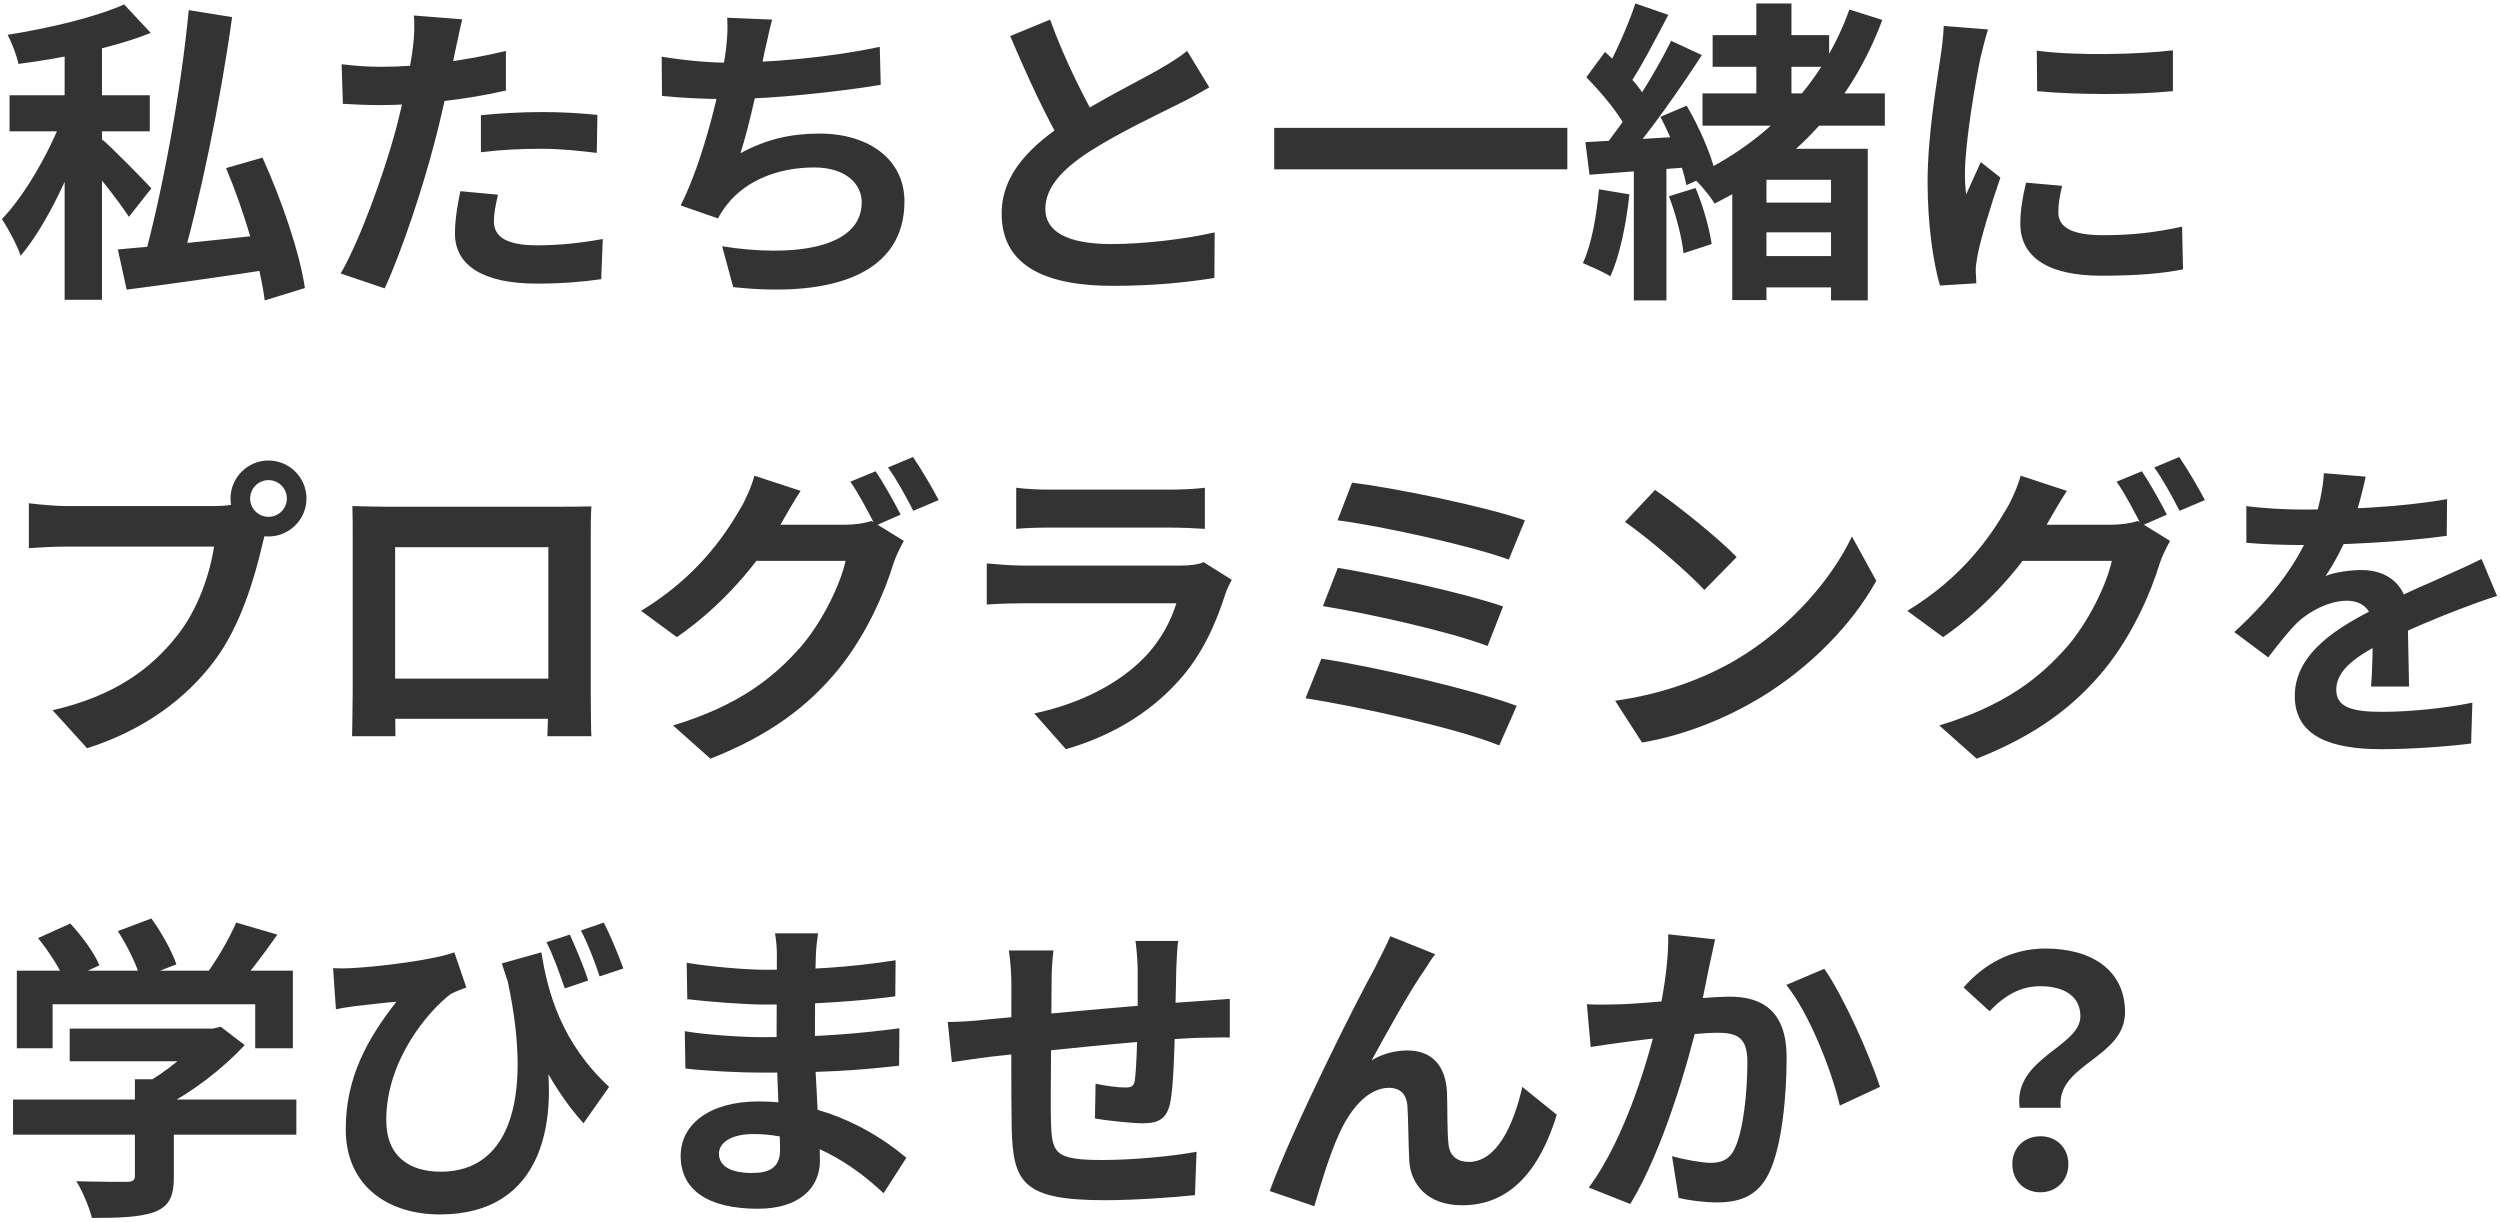 <svg width="616" height="301" viewBox="0 0 616 301" fill="none" xmlns="http://www.w3.org/2000/svg">
<path d="M15.926 8.422V73.864H25.13V8.422H15.926ZM2.354 23.476V32.368H36.908V23.476H2.354ZM16.004 27.298C13.04 35.878 6.644 47.578 0.482 53.974C2.042 56.392 4.226 60.37 5.084 63.022C11.714 55.222 18.11 41.104 21.698 30.028L16.004 27.298ZM30.59 1.09C23.648 4.21 12.182 6.94 1.886 8.578C2.9 10.528 4.148 13.726 4.538 15.754C15.458 14.35 27.938 11.776 37.142 8.11L30.59 1.09ZM24.662 33.928L19.826 38.14C22.946 41.65 29.108 49.294 31.76 53.428L37.298 46.408C35.426 44.38 27.158 35.878 24.662 33.928ZM46.502 2.494C44.63 22.384 39.95 47.656 35.426 63.958L44.474 65.83C49.154 49.762 54.302 25.192 57.188 4.21L46.502 2.494ZM29.03 61.462L31.214 71.368C41.51 70.042 55.394 68.092 68.498 66.064L68.264 57.484C53.834 59.122 38.546 60.682 29.03 61.462ZM55.706 41.416C60.152 52.024 64.208 65.596 65.222 74.02L75.128 70.978C73.88 62.32 69.356 49.138 64.676 38.842L55.706 41.416ZM113.894 4.756L101.96 3.82C102.194 5.692 102.116 8.89 101.726 11.776C101.18 16.378 99.386 24.958 97.436 32.29C94.472 43.21 88.544 59.512 83.942 67.39L94.784 71.056C99.074 61.774 104.3 45.862 107.108 34.942C109.214 26.986 111.164 17.47 112.256 12.166C112.646 10.45 113.348 6.94 113.894 4.756ZM94.004 16.456C90.806 16.456 88.232 16.3 84.176 15.832L84.488 25.582C87.218 25.738 90.104 25.894 93.926 25.894C102.74 25.894 114.986 24.568 124.658 22.306V12.556C114.518 14.974 103.52 16.456 94.004 16.456ZM118.496 28.39V37.516C123.41 36.892 128.246 36.658 133.628 36.658C138.308 36.658 143.066 37.204 147.044 37.672L147.2 28.312C142.676 27.844 137.996 27.61 133.55 27.61C128.48 27.61 122.864 27.922 118.496 28.39ZM122.708 47.968L113.426 47.11C112.802 50.152 112.1 53.896 112.1 57.562C112.1 65.44 119.12 69.886 132.302 69.886C138.542 69.886 143.768 69.418 148.136 68.794L148.526 58.888C142.988 59.902 137.606 60.448 132.38 60.448C123.956 60.448 121.694 57.874 121.694 54.442C121.694 52.726 122.162 50.23 122.708 47.968ZM190.256 4.834L179.18 4.366C179.336 6.94 179.258 8.968 178.868 12.244C177.854 20.278 173.486 39.232 167.714 50.62L176.918 53.818C177.62 52.492 178.244 51.556 179.102 50.464C183.704 44.536 191.66 41.26 200.63 41.26C208.274 41.26 212.33 45.238 212.33 49.84C212.33 61.384 195.092 63.412 177.932 60.682L180.662 70.744C205.934 73.474 222.86 67.078 222.86 49.606C222.86 39.544 214.436 32.914 201.878 32.914C194.858 32.914 188.774 34.318 182.456 37.75C184.796 30.496 187.136 19.03 188.384 12.79C189.008 10.294 189.476 7.642 190.256 4.834ZM163.034 13.96L163.112 23.632C167.714 24.1 173.33 24.412 179.258 24.412C190.568 24.412 207.104 22.54 217.01 20.902L216.776 11.542C203.984 14.272 189.164 15.442 179.18 15.442C174.344 15.442 168.104 14.818 163.034 13.96ZM297.974 21.526L292.514 12.556C290.486 14.194 288.302 15.52 285.338 17.236C280.58 19.966 270.752 24.802 263.342 29.716C254.06 35.8 246.806 42.742 246.806 52.648C246.806 66.064 258.584 70.432 274.184 70.432C284.324 70.432 292.514 69.574 299.222 68.482L299.3 57.25C292.358 58.888 281.828 60.136 273.872 60.136C263.03 60.136 257.57 57.094 257.57 51.478C257.57 46.096 261.938 41.572 268.412 37.36C275.588 32.758 285.338 28.156 290.174 25.738C293.06 24.334 295.556 22.93 297.974 21.526ZM258.74 4.834L248.912 8.89C253.202 18.952 257.882 29.17 262.172 36.268L271.064 31.12C267.398 24.568 262.484 15.208 258.74 4.834ZM313.964 31.51V41.728H386.192V31.51H313.964ZM421.994 8.656V16.456H450.698V8.656H421.994ZM431.822 49.918V57.25H454.91V49.918H431.822ZM431.588 63.1V70.822H455.222V63.1H431.588ZM419.498 23.008V30.964H464.426V23.008H419.498ZM432.758 0.856V27.844H441.416V0.856H432.758ZM402.962 0.856C401.168 6.238 397.814 13.804 395.084 18.484L401.324 21.058C404.288 16.69 407.876 9.748 411.074 3.664L402.962 0.856ZM411.776 10.06C407.642 18.406 400.544 29.794 394.694 36.814L400.076 39.856C406.082 33.148 413.648 22.306 419.342 13.57L411.776 10.06ZM390.872 19.03C394.772 23.008 399.374 28.546 401.09 32.368L406.16 25.192C404.288 21.526 399.53 16.456 395.474 12.79L390.872 19.03ZM409.124 28.78C411.932 34.162 414.74 41.182 415.52 45.628L422.618 42.43C421.604 37.984 418.64 31.198 415.598 26.05L409.124 28.78ZM390.638 35.02L391.652 43.054C398.906 42.508 408.422 41.806 417.548 41.104L417.47 33.46C407.72 34.084 397.658 34.63 390.638 35.02ZM411.23 48.358C412.946 52.804 414.428 58.576 414.818 62.398L421.76 60.136C421.214 56.392 419.654 50.698 417.782 46.33L411.23 48.358ZM393.992 46.642C393.368 53.194 392.198 60.214 390.014 64.816C391.808 65.596 395.24 67.078 396.8 68.092C399.062 63.1 400.7 55.378 401.48 47.89L393.992 46.642ZM402.572 39.154V74.02H410.606V39.154H402.572ZM455.69 2.338C449.372 20.122 435.956 34.786 416.924 43.6C418.718 45.082 421.37 48.28 422.462 50.152C442.664 40.168 456.236 25.114 463.802 4.912L455.69 2.338ZM435.254 36.658H431.276L426.83 41.338V73.942H435.254V44.302H455.144V36.658H435.254ZM451.166 36.658V74.02H460.214V36.658H451.166ZM501.866 12.478L501.944 22.462C511.694 23.398 525.89 23.398 535.406 22.462V12.4C527.06 13.414 511.46 13.804 501.866 12.478ZM508.106 45.784L499.214 45.004C498.278 48.982 497.81 52.024 497.81 55.144C497.81 63.1 504.284 67.936 517.7 67.936C526.514 67.936 532.832 67.39 537.902 66.376L537.668 55.846C530.882 57.328 525.11 57.952 518.168 57.952C510.212 57.952 507.17 55.846 507.17 52.336C507.17 50.308 507.482 48.436 508.106 45.784ZM489.854 7.252L478.934 6.394C478.856 8.89 478.466 11.854 478.154 13.96C477.296 20.044 474.956 33.148 474.956 44.926C474.956 55.534 476.438 65.05 477.998 70.354L486.968 69.808C486.89 68.716 486.89 67.39 486.812 66.532C486.812 65.752 487.046 64.036 487.28 62.866C488.06 58.732 490.634 50.308 492.896 43.756L488.06 39.934C486.89 42.586 485.642 45.238 484.472 47.89C484.238 46.33 484.16 44.38 484.16 42.82C484.16 35.02 486.89 19.42 487.982 14.272C488.294 12.868 489.308 8.89 489.854 7.252ZM61.634 122.826C61.634 120.33 63.662 118.302 66.158 118.302C68.654 118.302 70.682 120.33 70.682 122.826C70.682 125.322 68.654 127.35 66.158 127.35C63.662 127.35 61.634 125.322 61.634 122.826ZM56.798 122.826C56.798 127.974 61.01 132.186 66.158 132.186C71.306 132.186 75.518 127.974 75.518 122.826C75.518 117.678 71.306 113.466 66.158 113.466C61.01 113.466 56.798 117.678 56.798 122.826ZM66.314 128.988L58.592 124.074C56.564 124.62 54.068 124.698 52.508 124.698C48.14 124.698 22.244 124.698 16.394 124.698C13.82 124.698 9.452 124.308 7.112 123.996V135.072C9.14 134.916 12.806 134.682 16.394 134.682C22.244 134.682 47.984 134.682 52.742 134.682C51.728 141.39 48.764 150.282 43.538 156.756C37.298 164.634 28.484 171.42 12.962 175.008L21.464 184.368C35.426 179.922 45.8 172.2 52.82 162.84C59.372 154.182 62.804 142.014 64.598 134.37C64.988 132.732 65.534 130.47 66.314 128.988ZM86.828 124.698C86.906 126.96 86.906 130.08 86.906 132.342C86.906 136.866 86.906 165.726 86.906 170.406C86.906 174.15 86.75 181.014 86.75 181.404H97.436C97.436 181.014 97.358 174.462 97.358 170.718C97.358 166.116 97.358 134.838 97.358 134.838H135.11C135.11 134.838 135.11 166.194 135.11 170.718C135.11 175.008 134.876 181.092 134.876 181.404H145.718C145.64 181.092 145.562 173.604 145.562 170.562C145.562 165.804 145.562 137.1 145.562 132.342C145.562 129.924 145.562 127.116 145.718 124.776C142.832 124.854 139.946 124.854 137.996 124.854C132.38 124.854 100.712 124.854 95.018 124.854C92.912 124.854 89.948 124.776 86.828 124.698ZM138.932 167.208H92.054V177.114H138.932V167.208ZM215.762 116.118L209.522 118.692C211.628 121.656 214.046 126.336 215.684 129.534L221.924 126.804C220.442 123.918 217.712 119.004 215.762 116.118ZM224.966 112.608L218.804 115.182C220.91 118.068 223.406 122.67 225.044 125.868L231.284 123.216C229.88 120.486 226.994 115.572 224.966 112.608ZM222.704 133.278L214.748 128.364C212.954 128.988 210.38 129.3 207.962 129.3C205.466 129.3 189.164 129.3 185.654 129.3L182.066 138.192H208.352C207.104 143.964 202.58 153.324 197.276 159.408C190.49 167.13 181.832 173.916 165.842 178.752L175.046 186.942C189.71 181.17 199.148 173.994 206.558 164.946C213.578 156.288 218.024 145.836 220.13 138.894C220.754 136.944 221.846 134.838 222.704 133.278ZM197.276 120.954L185.888 117.21C185.186 119.862 183.548 123.528 182.378 125.4C178.478 132.108 171.692 142.17 157.964 150.516L166.778 156.99C177.932 149.346 187.292 138.348 192.518 128.91C193.454 127.272 195.482 123.684 197.276 120.954ZM250.394 120.174V130.314C252.656 130.08 255.932 130.002 258.506 130.002C263.108 130.002 284.012 130.002 288.302 130.002C291.188 130.002 294.854 130.158 296.882 130.314V120.174C294.776 120.486 290.954 120.642 288.458 120.642C283.934 120.642 263.42 120.642 258.506 120.642C255.854 120.642 252.5 120.486 250.394 120.174ZM303.512 142.872L296.57 138.504C295.478 139.05 293.372 139.362 290.798 139.362C285.494 139.362 257.57 139.362 252.266 139.362C249.77 139.362 246.494 139.128 243.14 138.816V148.956C246.416 148.722 250.316 148.644 252.266 148.644C259.208 148.644 285.962 148.644 289.862 148.644C288.536 152.934 286.04 157.848 281.906 162.06C275.9 168.222 266.618 173.292 254.84 175.788L262.64 184.602C272.624 181.716 282.608 176.49 290.486 167.676C296.258 161.28 299.612 153.636 302.03 146.07C302.264 145.29 302.966 143.886 303.512 142.872ZM333.152 118.926L329.564 128.208C340.562 129.612 362.636 134.526 371.762 137.88L375.74 128.208C365.912 124.776 343.448 120.174 333.152 118.926ZM329.642 139.908L325.976 149.346C337.598 151.218 357.644 155.742 366.536 159.174L370.358 149.424C360.608 146.07 340.796 141.78 329.642 139.908ZM325.586 162.294L321.686 172.044C334.166 173.994 358.892 179.376 369.422 183.666L373.712 173.916C362.948 169.938 339.002 164.322 325.586 162.294ZM407.798 120.72L400.388 128.598C406.082 132.498 415.91 141 419.966 145.368L427.922 137.256C423.32 132.498 413.18 124.386 407.798 120.72ZM397.97 172.668L404.6 182.964C415.52 181.092 425.582 176.802 433.538 172.044C446.096 164.478 456.47 153.714 462.32 143.106L456.314 132.186C451.322 142.716 441.182 154.572 427.844 162.528C420.278 166.974 410.216 170.952 397.97 172.668ZM527.762 116.118L521.522 118.692C523.628 121.656 526.046 126.336 527.684 129.534L533.924 126.804C532.442 123.918 529.712 119.004 527.762 116.118ZM536.966 112.608L530.804 115.182C532.91 118.068 535.406 122.67 537.044 125.868L543.284 123.216C541.88 120.486 538.994 115.572 536.966 112.608ZM534.704 133.278L526.748 128.364C524.954 128.988 522.38 129.3 519.962 129.3C517.466 129.3 501.164 129.3 497.654 129.3L494.066 138.192H520.352C519.104 143.964 514.58 153.324 509.276 159.408C502.49 167.13 493.832 173.916 477.842 178.752L487.046 186.942C501.71 181.17 511.148 173.994 518.558 164.946C525.578 156.288 530.024 145.836 532.13 138.894C532.754 136.944 533.846 134.838 534.704 133.278ZM509.276 120.954L497.888 117.21C497.186 119.862 495.548 123.528 494.378 125.4C490.478 132.108 483.692 142.17 469.964 150.516L478.778 156.99C489.932 149.346 499.292 138.348 504.518 128.91C505.454 127.272 507.482 123.684 509.276 120.954ZM582.908 117.444L572.612 116.586C572.378 120.564 571.364 125.322 569.804 129.534C566.528 138.114 560.522 146.538 550.538 155.742L558.884 161.982C561.536 158.55 563.72 155.742 566.06 153.402C569.024 150.594 573.938 148.02 578.228 148.02C581.504 148.02 584.624 149.658 584.624 154.65C584.702 158.862 584.546 165.492 584.234 169.158H593.594C593.516 164.244 593.282 155.742 593.282 151.53C593.282 144.276 588.368 140.454 581.894 140.454C579.242 140.454 575.108 141 573.002 141.936C575.186 138.816 577.448 134.37 579.086 130.548C581.27 124.932 582.284 120.33 582.908 117.444ZM553.502 124.698V133.746C557.792 134.136 563.486 134.292 566.684 134.292C576.2 134.292 591.878 133.59 602.876 132.03L602.954 122.982C591.644 125.01 577.526 125.556 567.23 125.556C563.252 125.556 557.48 125.244 553.502 124.698ZM615.278 146.85L611.456 137.724C608.492 139.206 605.762 140.454 602.72 141.78C598.04 143.964 593.126 145.836 585.95 149.58C576.59 154.26 565.436 160.656 565.436 171.498C565.436 181.56 574.562 184.602 586.73 184.602C594.14 184.602 603.656 183.9 608.882 183.198L609.194 173.136C602.33 174.54 593.594 175.398 586.964 175.398C579.398 175.398 575.654 174.228 575.654 169.938C575.654 165.648 579.476 162.294 586.574 158.628C593.906 154.884 600.926 152.076 605.996 150.126C608.648 149.112 612.86 147.552 615.278 146.85ZM17.174 253.454V261.488H53.132V253.454H17.174ZM3.212 270.926V279.584H73.022V270.926H3.212ZM33.242 265.934V289.724C33.242 290.816 32.774 291.206 31.214 291.206C29.654 291.206 23.804 291.206 18.812 291.05C20.294 293.468 22.01 297.446 22.634 300.098C29.264 300.098 34.256 299.942 37.922 298.694C41.666 297.29 42.836 294.872 42.836 290.036V265.934H33.242ZM50.09 253.454V255.17C47.204 258.992 40.574 264.53 34.568 267.65C35.972 268.898 38.468 271.472 39.56 273.032C47.204 269.366 54.926 263.282 60.308 257.51L54.38 252.986L52.43 253.454H50.09ZM4.148 239.18V258.29H12.962V247.448H62.882V258.29H72.164V239.18H4.148ZM58.202 227.324C56.33 231.692 52.82 237.542 49.856 241.364L57.5 244.172C60.698 240.74 64.754 235.436 68.342 230.288L58.202 227.324ZM9.374 231.146C12.026 234.422 14.912 238.868 16.004 241.754L24.506 237.854C23.258 234.812 20.138 230.6 17.33 227.558L9.374 231.146ZM29.03 229.43C31.37 233.018 33.788 237.932 34.568 241.052L43.46 237.62C42.446 234.5 39.794 229.742 37.298 226.31L29.03 229.43ZM133.394 234.656L123.644 237.386C129.026 254.312 135.266 267.338 143.768 276.776L150.086 267.806C138.23 256.808 134.954 244.406 133.394 234.656ZM82.07 238.556L82.772 248.696C84.566 248.306 85.814 248.15 87.452 247.916C89.714 247.682 94.706 247.058 97.67 246.824C90.416 256.106 85.19 265.544 85.19 278.258C85.19 292.376 95.798 299.24 108.356 299.24C134.33 299.24 138.074 275.45 133.706 254.39L124.58 239.492C131.522 269.288 126.296 288.71 108.59 288.71C101.102 288.71 95.174 285.122 95.174 275.996C95.174 261.02 105.704 249.008 111.008 244.952C112.178 244.328 113.816 243.704 114.908 243.314L111.944 234.656C106.874 236.528 93.848 238.166 86.516 238.556C85.034 238.634 83.474 238.634 82.07 238.556ZM140.414 230.288L134.642 232.16C136.358 235.436 137.84 239.804 139.166 243.548L144.938 241.598C143.924 238.4 141.896 233.564 140.414 230.288ZM148.76 227.324L143.144 229.274C144.86 232.55 146.576 236.996 147.746 240.584L153.596 238.634C152.426 235.436 150.476 230.6 148.76 227.324ZM201.566 229.976H190.958C191.27 231.458 191.426 233.876 191.426 235.28C191.426 239.726 191.348 249.632 191.348 257.12C191.348 264.686 192.206 278.648 192.206 283.328C192.206 287.852 189.398 289.022 185.264 289.022C179.882 289.022 177.152 287.228 177.152 284.264C177.152 281.534 180.194 279.428 185.654 279.428C198.992 279.428 210.302 286.994 217.712 294.014L223.328 285.278C216.854 279.818 204.062 271.394 186.902 271.394C174.968 271.394 167.714 276.932 167.714 284.81C167.714 293.078 174.266 297.836 186.746 297.836C196.964 297.836 202.034 292.688 202.034 285.98C202.034 279.818 200.786 265.7 200.786 257.12C200.786 250.568 200.864 239.492 201.02 235.514C201.098 233.486 201.332 231.536 201.566 229.976ZM169.196 237.23L169.352 246.2C174.5 246.824 183.548 247.526 188.54 247.526C200.24 247.526 212.642 246.59 220.598 245.498L220.676 236.606C209.288 238.4 199.07 238.946 188.462 238.946C183.704 238.946 174.734 238.166 169.196 237.23ZM168.728 254.078L168.884 263.282C174.032 263.906 182.846 264.296 187.448 264.296C202.268 264.296 210.77 263.828 221.534 262.58L221.612 253.376C212.018 254.624 201.956 255.56 187.526 255.56C183.392 255.56 173.876 255.014 168.728 254.078ZM290.309 231.848H279.779C280.013 233.33 280.325 236.996 280.325 239.024C280.325 243.626 280.325 248.15 280.325 252.206C280.169 257.588 280.013 263.204 279.623 266.168C279.389 267.728 278.687 267.962 277.205 267.962C275.645 267.962 272.369 267.572 269.951 267.026L269.795 275.606C272.447 276.074 278.765 276.776 281.495 276.776C285.473 276.776 287.501 275.762 288.359 271.628C289.139 267.65 289.373 259.226 289.529 252.284C289.685 248.306 289.685 243.86 289.841 238.556C289.919 236.528 290.075 233.096 290.309 231.848ZM259.577 234.188H248.579C248.969 236.918 249.203 239.57 249.203 242.846C249.203 247.526 249.125 271.238 249.281 277.946C249.593 291.44 252.089 295.73 272.213 295.73C279.701 295.73 289.217 295.028 294.443 294.482L294.833 283.796C289.061 284.888 279.155 285.824 271.511 285.824C259.811 285.824 259.187 284.108 258.953 276.386C258.797 269.99 259.109 249.398 259.109 242.3C259.109 238.946 259.265 236.762 259.577 234.188ZM233.525 251.816L234.539 261.722C236.645 261.41 241.481 260.708 243.899 260.396C252.947 259.382 283.289 256.106 295.457 255.716C297.485 255.716 301.619 255.56 303.023 255.638V246.122C300.683 246.278 297.641 246.512 295.535 246.668C280.481 247.604 251.153 250.49 243.275 251.192C239.297 251.66 235.709 251.816 233.525 251.816ZM353.645 235.124L342.569 230.678C341.165 233.954 339.683 236.528 338.747 238.556C334.535 246.044 318.545 277.868 312.851 293.468L323.849 297.212C325.019 293.078 327.671 284.342 329.777 279.818C332.507 273.5 336.953 268.04 342.257 268.04C345.065 268.04 346.547 269.678 346.781 272.408C347.015 275.606 347.015 281.924 347.249 286.136C347.639 291.752 351.617 296.978 360.275 296.978C372.287 296.978 379.463 288.086 383.597 274.67L375.095 267.806C372.911 277.478 368.699 286.292 361.913 286.292C359.339 286.292 357.233 285.044 356.921 282.002C356.531 278.726 356.687 272.486 356.531 269.054C356.219 262.502 352.709 258.836 346.859 258.836C343.895 258.836 340.853 259.538 337.967 261.254C341.789 254.312 347.249 244.328 351.149 238.79C352.007 237.464 352.787 236.138 353.645 235.124ZM422.597 231.458L411.053 230.21C411.131 236.06 410.273 242.69 408.791 249.71C406.607 259.538 400.757 280.13 391.475 292.61L401.693 296.666C409.805 283.484 416.123 261.254 418.697 250.256C419.477 246.278 420.491 241.442 421.193 237.932C421.661 235.982 422.129 233.486 422.597 231.458ZM449.507 238.712L440.147 242.69C445.763 249.632 451.301 263.672 453.329 272.408L463.235 267.806C460.817 260.318 454.265 245.498 449.507 238.712ZM391.007 247.448L391.943 257.978C394.283 257.588 398.339 257.042 400.601 256.73C404.891 256.184 418.307 254.468 422.987 254.468C427.823 254.468 430.553 255.404 430.553 261.644C430.553 269.288 429.539 278.804 427.355 283.172C426.107 285.746 424.157 286.526 421.505 286.526C419.477 286.526 415.031 285.746 411.989 284.888L413.627 295.184C416.357 295.808 420.023 296.276 423.065 296.276C428.915 296.276 433.205 294.56 435.857 289.1C439.133 282.392 440.225 269.756 440.225 260.552C440.225 249.242 434.375 245.576 426.185 245.576C420.335 245.576 405.593 247.292 399.353 247.448C396.467 247.526 393.815 247.604 391.007 247.448ZM497.633 272.954H507.773C506.525 262.19 523.607 260.786 523.607 249.398C523.607 239.024 515.339 233.72 504.029 233.72C495.683 233.72 488.819 237.542 483.827 243.314L490.223 249.164C494.045 245.186 497.945 243.002 502.703 243.002C508.865 243.002 512.609 245.654 512.609 250.412C512.609 257.978 495.995 260.708 497.633 272.954ZM502.781 293.78C506.681 293.78 509.645 290.894 509.645 286.838C509.645 282.782 506.681 279.974 502.781 279.974C498.803 279.974 495.839 282.782 495.839 286.838C495.839 290.894 498.725 293.78 502.781 293.78Z" fill="#333333"/>
</svg>
